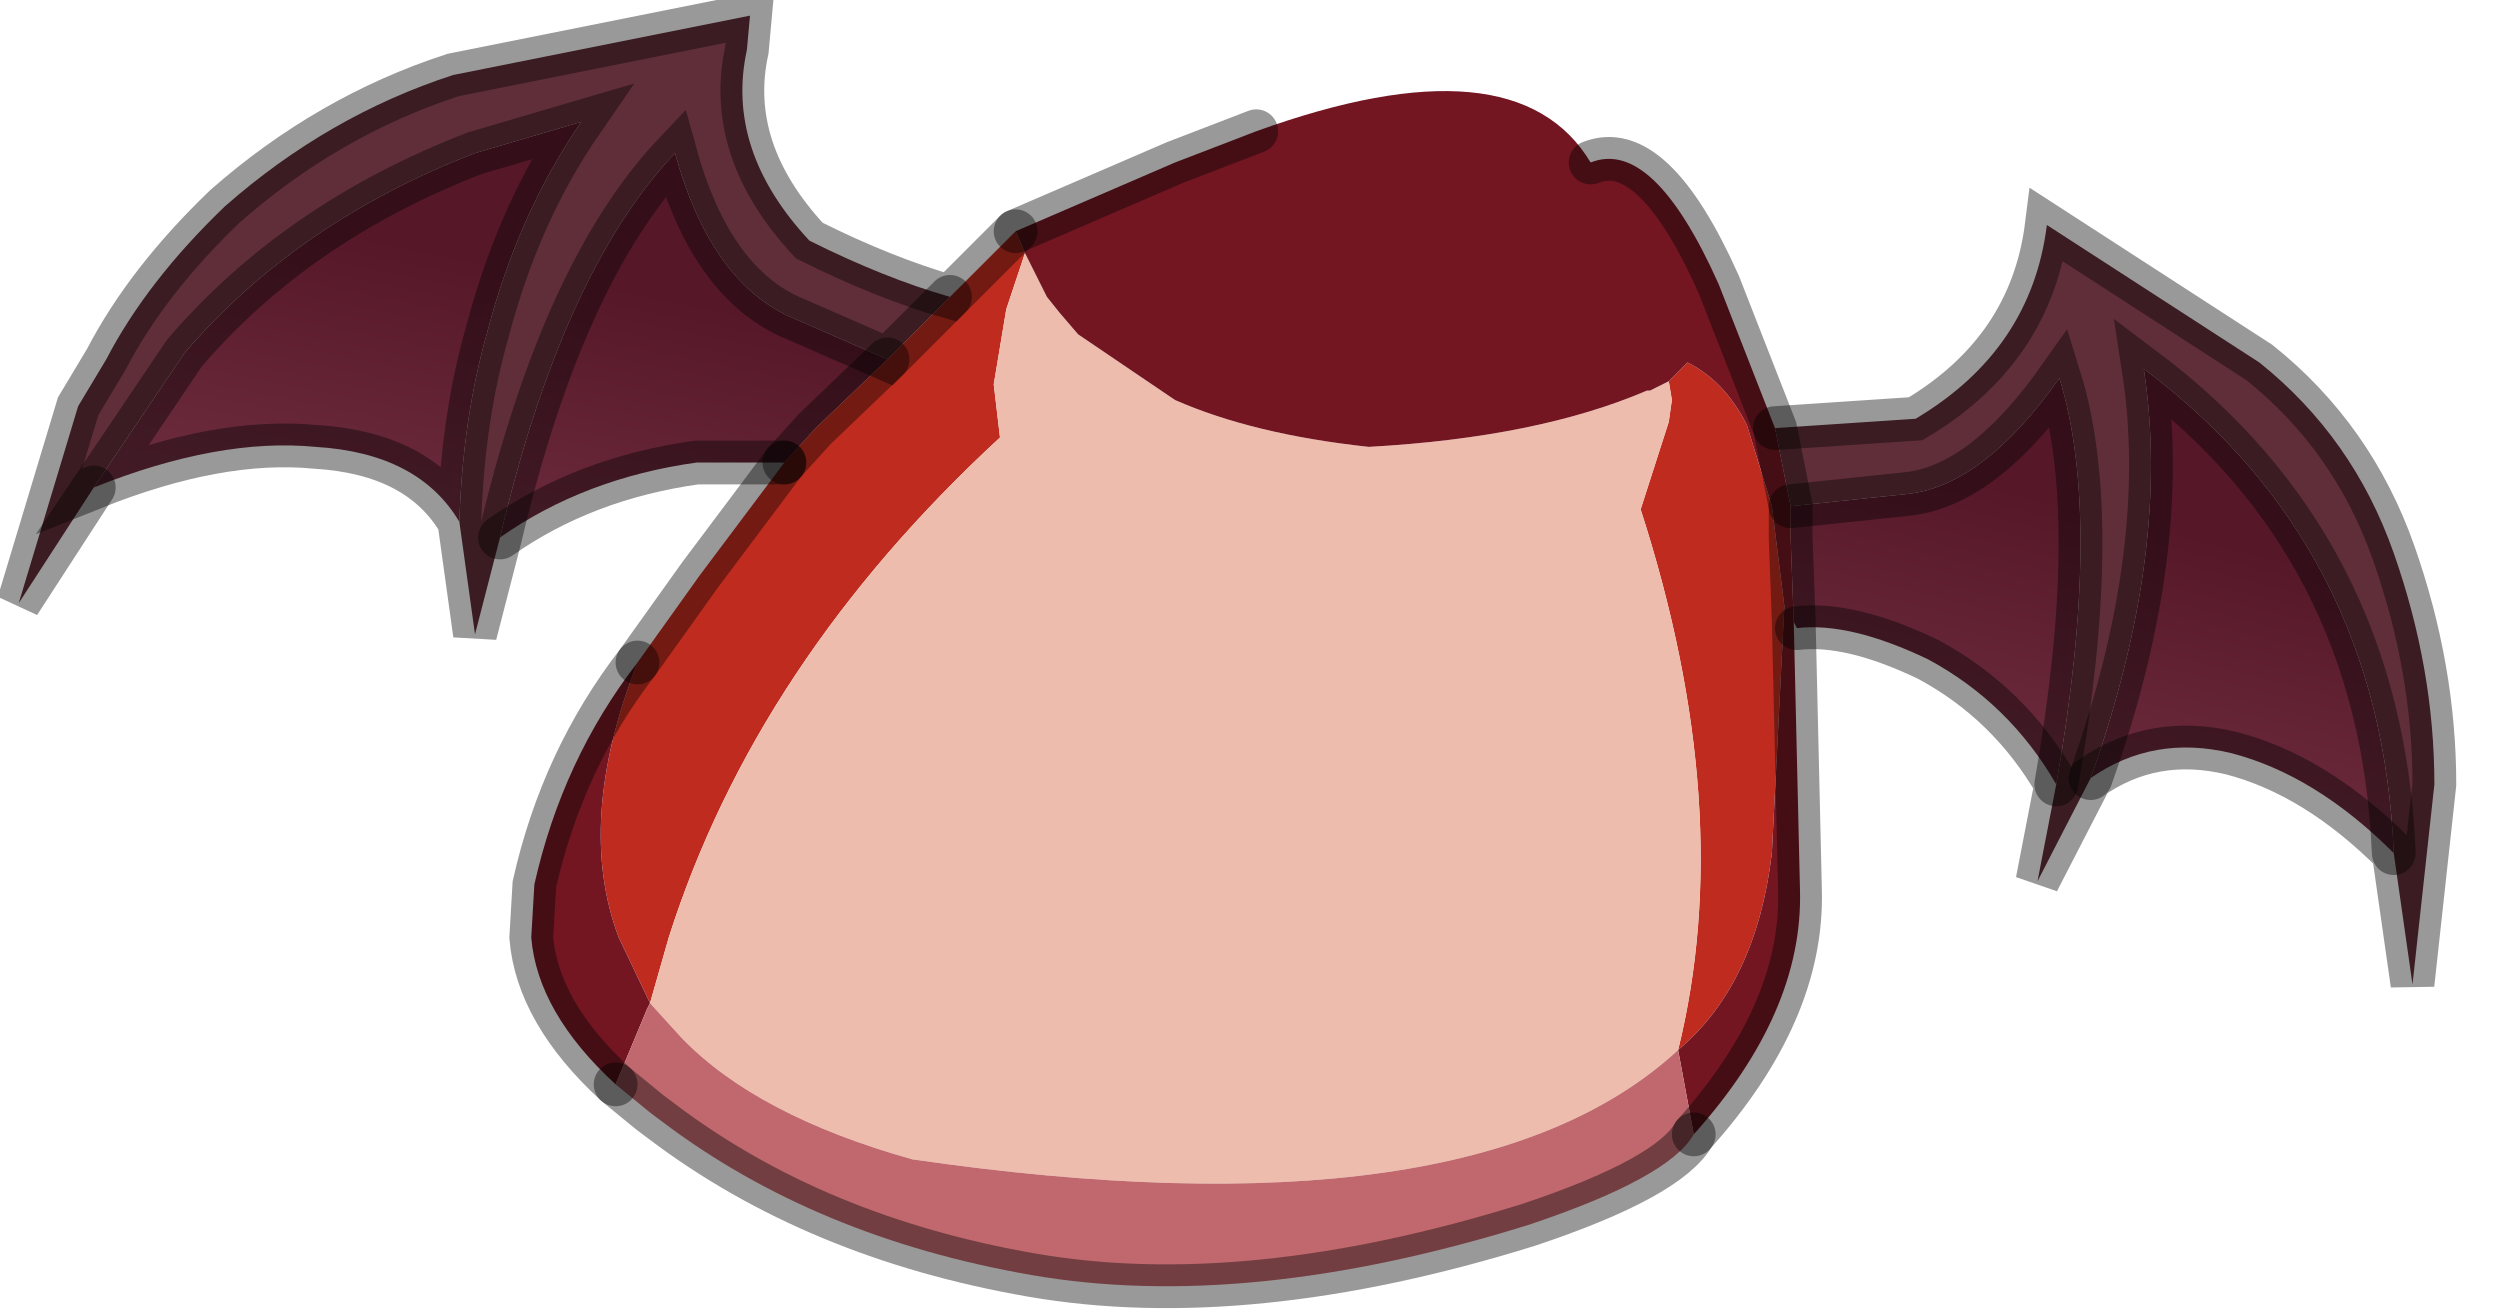 <?xml version="1.0" encoding="utf-8"?>
<svg version="1.1" id="Layer_1"
xmlns="http://www.w3.org/2000/svg"
xmlns:xlink="http://www.w3.org/1999/xlink"
width="40px" height="21px"
xml:space="preserve">
<g id="PathID_5192" transform="matrix(1, 0, 0, 1, 19, 10.7)">
<path style="fill:#602E38;fill-opacity:1" d="M14.45 1.75L13.6 3.4L13.9 1.85Q14.65 -2.4 13.95 -4.65Q12.75 -2.95 11.55 -2.8L9.65 -2.6L9.4 -3.85L11.65 -4Q13.5 -5.1 13.75 -7.1L17.15 -4.9Q18.65 -3.7 19.3 -1.85Q19.95 0 19.95 1.85L19.6 5.05L19.3 2.95Q19.1 -1.95 15.3 -4.8Q15.75 -1.9 14.45 1.75M-4.8 -4.95L-6.4 -5.65Q-7.65 -6.25 -8.2 -8.25Q-10 -6.35 -11 -2.1L-11.4 -0.55L-11.65 -2.35Q-11.6 -4 -11.2 -5.4Q-10.7 -7.3 -9.7 -8.75L-11.4 -8.25Q-14.25 -7.15 -16.05 -5.05L-17.5 -2.9L-18.7 -1.05L-17.75 -4.2L-17.3 -4.95Q-16.65 -6.2 -15.4 -7.4Q-13.75 -8.85 -11.75 -9.5L-11.5 -9.55L-7 -10.45L-7.05 -9.9Q-7.4 -8.3 -6.05 -6.85Q-4.85 -6.25 -3.8 -5.95L-4.8 -4.95" />
<linearGradient
id="LinearGradID_1280" gradientUnits="userSpaceOnUse" gradientTransform="matrix(-0.001, 0.005, 0.004, 0.001, 13.95, 1.6)" spreadMethod ="pad" x1="-819.2" y1="0" x2="819.2" y2="0" >
<stop  offset="0" style="stop-color:#561729;stop-opacity:1" />
<stop  offset="1" style="stop-color:#803F51;stop-opacity:1" />
</linearGradient>
<path style="fill:url(#LinearGradID_1280) " d="M13.9 1.85Q13.15 0.55 11.85 -0.15Q10.6 -0.75 9.75 -0.65L9.7 -0.75L9.65 -2.1L9.65 -2.6L11.55 -2.8Q12.75 -2.95 13.95 -4.65Q14.65 -2.4 13.9 1.85M15.3 -4.8Q19.1 -1.95 19.3 2.95Q18.05 1.7 16.7 1.35Q15.45 1.05 14.45 1.75Q15.75 -1.9 15.3 -4.8" />
<linearGradient
id="LinearGradID_1281" gradientUnits="userSpaceOnUse" gradientTransform="matrix(-0.001, 0.005, -0.005, -0.001, -11, -2.25)" spreadMethod ="pad" x1="-819.2" y1="0" x2="819.2" y2="0" >
<stop  offset="0" style="stop-color:#561729;stop-opacity:1" />
<stop  offset="1" style="stop-color:#803F51;stop-opacity:1" />
</linearGradient>
<path style="fill:url(#LinearGradID_1281) " d="M-13.95 -3.55Q-15.5 -3.7 -17.5 -2.9L-16.05 -5.05Q-14.25 -7.15 -11.4 -8.25L-9.7 -8.75Q-10.7 -7.3 -11.2 -5.4Q-11.6 -4 -11.65 -2.35Q-12.3 -3.45 -13.95 -3.55M-5.95 -3.85L-6.45 -3.3L-7.85 -3.3Q-9.65 -3.05 -11 -2.1Q-10 -6.35 -8.2 -8.25Q-7.65 -6.25 -6.4 -5.65L-4.8 -4.95L-5.95 -3.85" />
<path style="fill:#BF2C1F;fill-opacity:1" d="M7.25 -2.55L7.7 -3.95L7.75 -4.3L7.7 -4.6L8 -4.9Q8.6 -4.6 8.95 -3.9L9.35 -2.6L9.55 -1L9.35 2.95Q9.1 5.05 7.85 6.1Q8.8 2.25 7.25 -2.55M-2.9 -5.75L-3.1 -4.55L-3 -3.7Q-6.9 -0.1 -8.3 4.3L-8.6 5.35L-9.1 4.3Q-9.8 2.45 -8.8 -0.1L-7.8 -1.5L-6.45 -3.3L-5.95 -3.85L-4.8 -4.95L-3.8 -5.95L-2.75 -7L-2.6 -6.65L-2.9 -5.75" />
<path style="fill:#EDBCAC;fill-opacity:1" d="M-2.6 -6.65L-2.25 -5.95L-2.05 -5.7L-1.75 -5.35L-0.2 -4.3Q1.05 -3.75 2.9 -3.55Q5.6 -3.7 7.35 -4.45L7.4 -4.45L7.7 -4.6L7.75 -4.3L7.7 -3.95L7.25 -2.55Q8.8 2.25 7.85 6.1Q4.55 9.15 -4.4 7.85Q-6.9 7.15 -8.1 5.9L-8.6 5.35L-8.3 4.3Q-6.9 -0.1 -3 -3.7L-3.1 -4.55L-2.9 -5.75L-2.6 -6.65" />
<path style="fill:#731622;fill-opacity:1" d="M7.4 -4.45L7.35 -4.45Q5.6 -3.7 2.9 -3.55Q1.05 -3.75 -0.2 -4.3L-1.75 -5.35L-2.05 -5.7L-2.25 -5.95L-2.6 -6.65L-2.75 -7L-0.2 -8.1L1.1 -8.6Q5.25 -10.1 6.45 -8.1Q7.45 -8.5 8.5 -6.15L9.4 -3.85L9.65 -2.6L9.65 -2.1L9.7 -0.75L9.8 3.55Q9.85 5.5 8.1 7.45L7.85 6.1Q9.1 5.05 9.35 2.95L9.55 -1L9.35 -2.6L8.95 -3.9Q8.6 -4.6 8 -4.9L7.7 -4.6L7.4 -4.45M-8.8 -0.1Q-9.8 2.45 -9.1 4.3L-8.6 5.35L-8.65 5.45L-9.15 6.65Q-10.4 5.5 -10.5 4.3L-10.45 3.45Q-10 1.45 -8.8 -0.1" />
<path style="fill:#C0686D;fill-opacity:1" d="M5.45 8.9Q0.95 10.3 -2.5 9.7Q-5.95 9.1 -8.4 7.25L-8.6 7.1L-9.15 6.65L-8.65 5.45L-8.6 5.35L-8.1 5.9Q-6.9 7.15 -4.4 7.85Q4.55 9.15 7.85 6.1L8.1 7.45Q7.7 8.15 5.45 8.9" />
<path style="fill:none;stroke-width:0.7;stroke-linecap:round;stroke-linejoin:miter;stroke-miterlimit:5;stroke:#000000;stroke-opacity:0.4" d="M8.1 7.45Q9.85 5.5 9.8 3.55L9.7 -0.75L9.65 -2.1L9.65 -2.6L9.4 -3.85L8.5 -6.15Q7.45 -8.5 6.45 -8.1" />
<path style="fill:none;stroke-width:0.7;stroke-linecap:round;stroke-linejoin:miter;stroke-miterlimit:5;stroke:#000000;stroke-opacity:0.4" d="M1.1 -8.6L-0.2 -8.1L-2.75 -7" />
<path style="fill:none;stroke-width:0.7;stroke-linecap:round;stroke-linejoin:miter;stroke-miterlimit:5;stroke:#000000;stroke-opacity:0.4" d="M-9.15 6.65L-8.6 7.1L-8.4 7.25Q-5.95 9.1 -2.5 9.7Q0.95 10.3 5.45 8.9Q7.7 8.15 8.1 7.45" />
<path style="fill:none;stroke-width:0.7;stroke-linecap:round;stroke-linejoin:miter;stroke-miterlimit:5;stroke:#000000;stroke-opacity:0.4" d="M9.4 -3.85L11.65 -4Q13.5 -5.1 13.75 -7.1L17.15 -4.9Q18.65 -3.7 19.3 -1.85Q19.95 0 19.95 1.85L19.6 5.05L19.3 2.95Q18.05 1.7 16.7 1.35Q15.45 1.05 14.45 1.75L13.6 3.4L13.9 1.85Q13.15 0.55 11.85 -0.15Q10.6 -0.75 9.75 -0.65" />
<path style="fill:none;stroke-width:0.7;stroke-linecap:round;stroke-linejoin:miter;stroke-miterlimit:5;stroke:#000000;stroke-opacity:0.4" d="M9.65 -2.6L11.55 -2.8Q12.75 -2.95 13.95 -4.65Q14.65 -2.4 13.9 1.85" />
<path style="fill:none;stroke-width:0.7;stroke-linecap:round;stroke-linejoin:miter;stroke-miterlimit:5;stroke:#000000;stroke-opacity:0.4" d="M19.3 2.95Q19.1 -1.95 15.3 -4.8Q15.75 -1.9 14.45 1.75" />
<path style="fill:none;stroke-width:0.7;stroke-linecap:round;stroke-linejoin:miter;stroke-miterlimit:5;stroke:#000000;stroke-opacity:0.4" d="M-17.5 -2.9L-18.7 -1.05L-17.75 -4.2L-17.3 -4.95Q-16.65 -6.2 -15.4 -7.4Q-13.75 -8.85 -11.75 -9.5L-11.5 -9.55L-7 -10.45L-7.05 -9.9Q-7.4 -8.3 -6.05 -6.85Q-4.85 -6.25 -3.8 -5.95L-2.75 -7" />
<path style="fill:none;stroke-width:0.7;stroke-linecap:round;stroke-linejoin:miter;stroke-miterlimit:5;stroke:#000000;stroke-opacity:0.4" d="M-11.65 -2.35Q-11.6 -4 -11.2 -5.4Q-10.7 -7.3 -9.7 -8.75L-11.4 -8.25Q-14.25 -7.15 -16.05 -5.05L-17.5 -2.9Q-15.5 -3.7 -13.95 -3.55Q-12.3 -3.45 -11.65 -2.35L-11.4 -0.55L-11 -2.1Q-10 -6.35 -8.2 -8.25Q-7.65 -6.25 -6.4 -5.65L-4.8 -4.95L-3.8 -5.95" />
<path style="fill:none;stroke-width:0.7;stroke-linecap:round;stroke-linejoin:miter;stroke-miterlimit:5;stroke:#000000;stroke-opacity:0.4" d="M-6.45 -3.3L-7.8 -1.5L-8.8 -0.1" />
<path style="fill:none;stroke-width:0.7;stroke-linecap:round;stroke-linejoin:miter;stroke-miterlimit:5;stroke:#000000;stroke-opacity:0.4" d="M-6.45 -3.3L-5.95 -3.85L-4.8 -4.95" />
<path style="fill:none;stroke-width:0.7;stroke-linecap:round;stroke-linejoin:miter;stroke-miterlimit:5;stroke:#000000;stroke-opacity:0.4" d="M-11 -2.1Q-9.65 -3.05 -7.85 -3.3L-6.45 -3.3" />
<path style="fill:none;stroke-width:0.7;stroke-linecap:round;stroke-linejoin:miter;stroke-miterlimit:5;stroke:#000000;stroke-opacity:0.4" d="M-9.15 6.65Q-10.4 5.5 -10.5 4.3L-10.45 3.45Q-10 1.45 -8.8 -0.1" />
</g>
</svg>
